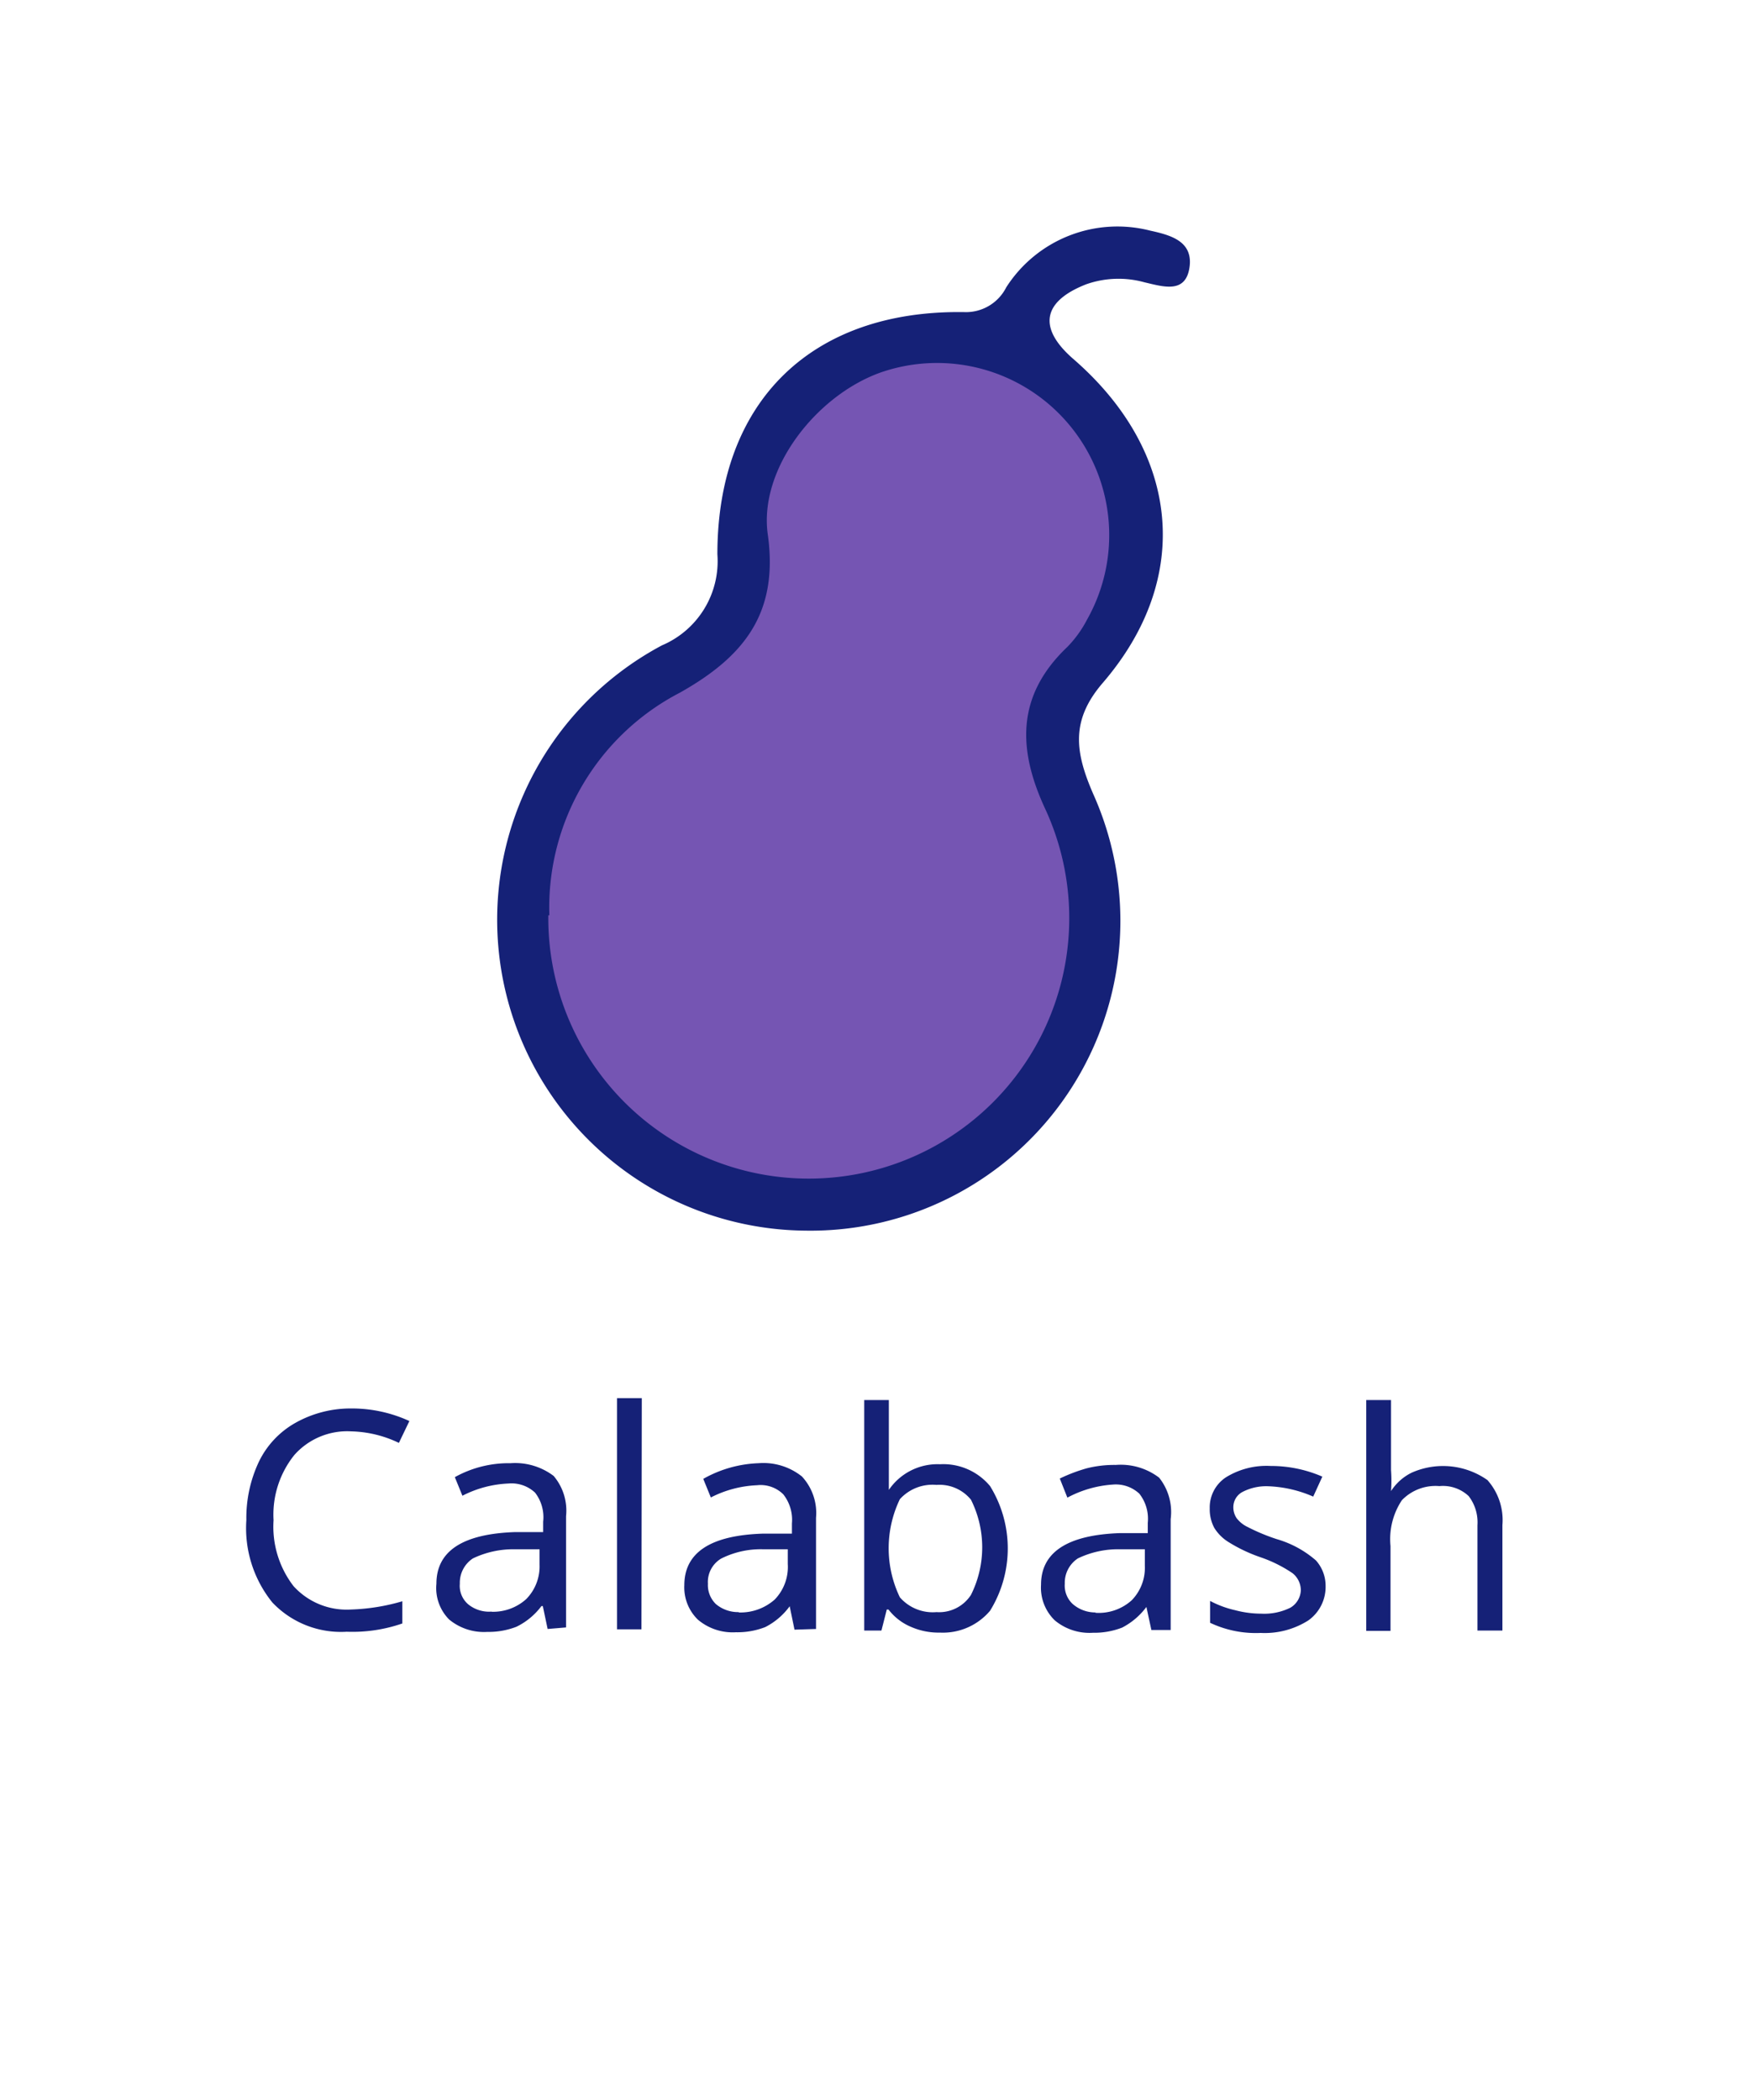 <svg xmlns="http://www.w3.org/2000/svg" width="102" height="122" viewBox="0 0 102 122"><path fill="none" d="M0 0h102v122H0z"/><path d="M20.4 83.15a4.1 4.1 0 0 0-3.3 1.37 5.53 5.53 0 0 0-1.21 3.79 5.66 5.66 0 0 0 1.16 3.83 4.16 4.16 0 0 0 3.32 1.36 11.9 11.9 0 0 0 3-.48v1.29a8.86 8.86 0 0 1-3.23.48 5.49 5.49 0 0 1-4.32-1.7 6.87 6.87 0 0 1-1.51-4.79 7.64 7.64 0 0 1 .73-3.39 5.17 5.17 0 0 1 2.13-2.26 6.54 6.54 0 0 1 3.21-.83 8 8 0 0 1 3.4.73l-.61 1.27a6.73 6.73 0 0 0-2.77-.67zm11.41 11.48l-.28-1.33h-.08A4 4 0 0 1 30 94.5a4.48 4.48 0 0 1-1.7.3 3.17 3.17 0 0 1-2.21-.72 2.59 2.59 0 0 1-.74-2.08c0-1.9 1.53-2.9 4.59-3h1.61v-.6a2.33 2.33 0 0 0-.47-1.69 2 2 0 0 0-1.55-.53 6.4 6.4 0 0 0-2.67.71l-.44-1.08a6.42 6.42 0 0 1 3.23-.81 3.71 3.71 0 0 1 2.51.74 3.12 3.12 0 0 1 .72 2.34v6.46zm-3.25-1a2.88 2.88 0 0 0 2-.73 2.7 2.7 0 0 0 .78-2V90h-1.4a5.42 5.42 0 0 0-2.47.53 1.69 1.69 0 0 0-.76 1.47 1.41 1.41 0 0 0 .49 1.2 1.92 1.92 0 0 0 1.36.42zm8.7 1.02h-1.42V81.22h1.44l-.02 13.43zm8.89.02l-.28-1.36a4 4 0 0 1-1.42 1.21 4.45 4.45 0 0 1-1.7.3 3.13 3.13 0 0 1-2.21-.73 2.61 2.61 0 0 1-.79-2c0-1.91 1.54-2.91 4.6-3H46v-.59a2.39 2.39 0 0 0-.5-1.69 1.87 1.87 0 0 0-1.53-.53 6.44 6.44 0 0 0-2.68.71l-.44-1.08a7 7 0 0 1 3.21-.91 3.58 3.58 0 0 1 2.52.77 3.12 3.12 0 0 1 .82 2.4v6.46zm-3.24-1a3 3 0 0 0 2.09-.75 2.72 2.72 0 0 0 .76-2.06V90h-1.41a5.12 5.12 0 0 0-2.46.54 1.58 1.58 0 0 0-.77 1.46 1.54 1.54 0 0 0 .46 1.18 2 2 0 0 0 1.33.47zm11.69-8.61a3.53 3.53 0 0 1 2.91 1.27 6.89 6.89 0 0 1 0 7.24 3.58 3.58 0 0 1-2.91 1.27 4 4 0 0 1-1.7-.34 3.21 3.21 0 0 1-1.29-1h-.1l-.31 1.22h-1V81.33h1.43v5.22a3.42 3.42 0 0 1 2.97-1.49zm-.2 1.2a2.56 2.56 0 0 0-2.13.83 6.57 6.57 0 0 0 0 5.7 2.53 2.53 0 0 0 2.13.86 2.2 2.2 0 0 0 2-1 6.18 6.18 0 0 0 0-5.53 2.36 2.36 0 0 0-2-.86zm12.48 8.43l-.29-1.34a4.09 4.09 0 0 1-1.41 1.2 4.48 4.48 0 0 1-1.7.3 3.14 3.14 0 0 1-2.21-.72 2.64 2.64 0 0 1-.8-2.07c0-1.9 1.55-2.9 4.61-3h1.59v-.6a2.35 2.35 0 0 0-.49-1.69 2 2 0 0 0-1.53-.53A6.5 6.5 0 0 0 62 87l-.44-1.11a9.69 9.69 0 0 1 1.55-.59 6.53 6.53 0 0 1 1.7-.2 3.68 3.68 0 0 1 2.52.74 3.2 3.2 0 0 1 .67 2.41v6.44zm-3.25-1a2.86 2.86 0 0 0 2.11-.73 2.7 2.7 0 0 0 .76-2V90h-1.42a5.39 5.39 0 0 0-2.47.53 1.69 1.69 0 0 0-.76 1.47 1.46 1.46 0 0 0 .45 1.17 2 2 0 0 0 1.33.5zM77 92.13a2.39 2.39 0 0 1-1 2 4.73 4.73 0 0 1-2.77.73 6.21 6.21 0 0 1-2.94-.59V93a5.83 5.83 0 0 0 1.46.54 5.91 5.91 0 0 0 1.51.2 3.42 3.42 0 0 0 1.7-.35 1.23 1.23 0 0 0 .6-1 1.27 1.27 0 0 0-.48-1 7.78 7.78 0 0 0-1.87-.93 9 9 0 0 1-1.85-.88 2.53 2.53 0 0 1-.83-.83 2.28 2.28 0 0 1-.26-1.12 2.09 2.09 0 0 1 .94-1.81 4.48 4.48 0 0 1 2.6-.66 7.48 7.48 0 0 1 3 .62l-.53 1.16a7.15 7.15 0 0 0-2.58-.6 3 3 0 0 0-1.53.33 1 1 0 0 0-.53.88 1.12 1.12 0 0 0 .19.64 1.73 1.73 0 0 0 .63.51 11.51 11.51 0 0 0 1.7.71 6 6 0 0 1 2.28 1.24 2.21 2.21 0 0 1 .56 1.48zm8.82 2.59V88.6a2.5 2.5 0 0 0-.51-1.69 2.18 2.18 0 0 0-1.7-.58 2.71 2.71 0 0 0-2.18.82 4.09 4.09 0 0 0-.66 2.66v4.93h-1.41V81.33h1.44v4.07a8.28 8.28 0 0 1 0 1.22 3 3 0 0 1 1.2-1.07 4.48 4.48 0 0 1 4.4.43 3.5 3.5 0 0 1 .87 2.62v6.12zM46.78 71.49a18.06 18.06 0 0 1-8.33-34 5.31 5.31 0 0 0 3.22-5.29c0-8.85 5.44-14.2 14.33-14.07a2.62 2.62 0 0 0 2.45-1.44 7.67 7.67 0 0 1 8.37-3.29c1.19.26 2.41.61 2.29 2-.17 1.69-1.48 1.27-2.63 1a5.64 5.64 0 0 0-3.4.12c-2.54 1-2.79 2.54-.75 4.32 6.2 5.37 7 12.73 1.7 18.86-1.85 2.17-1.58 4-.53 6.42a18 18 0 0 1-16.72 25.37z" fill="#152177"/><path d="M31.91 53.17a14.06 14.06 0 0 1 7.58-12.93c3.77-2.12 5.76-4.66 5.1-9.25-.49-3.78 2.82-8 6.53-9.34A10 10 0 0 1 63.14 36 6.64 6.64 0 0 1 62 37.58c-3 2.85-2.89 6-1.25 9.49a15.13 15.13 0 1 1-28.9 6.1z" fill="#7555b3"/></svg>